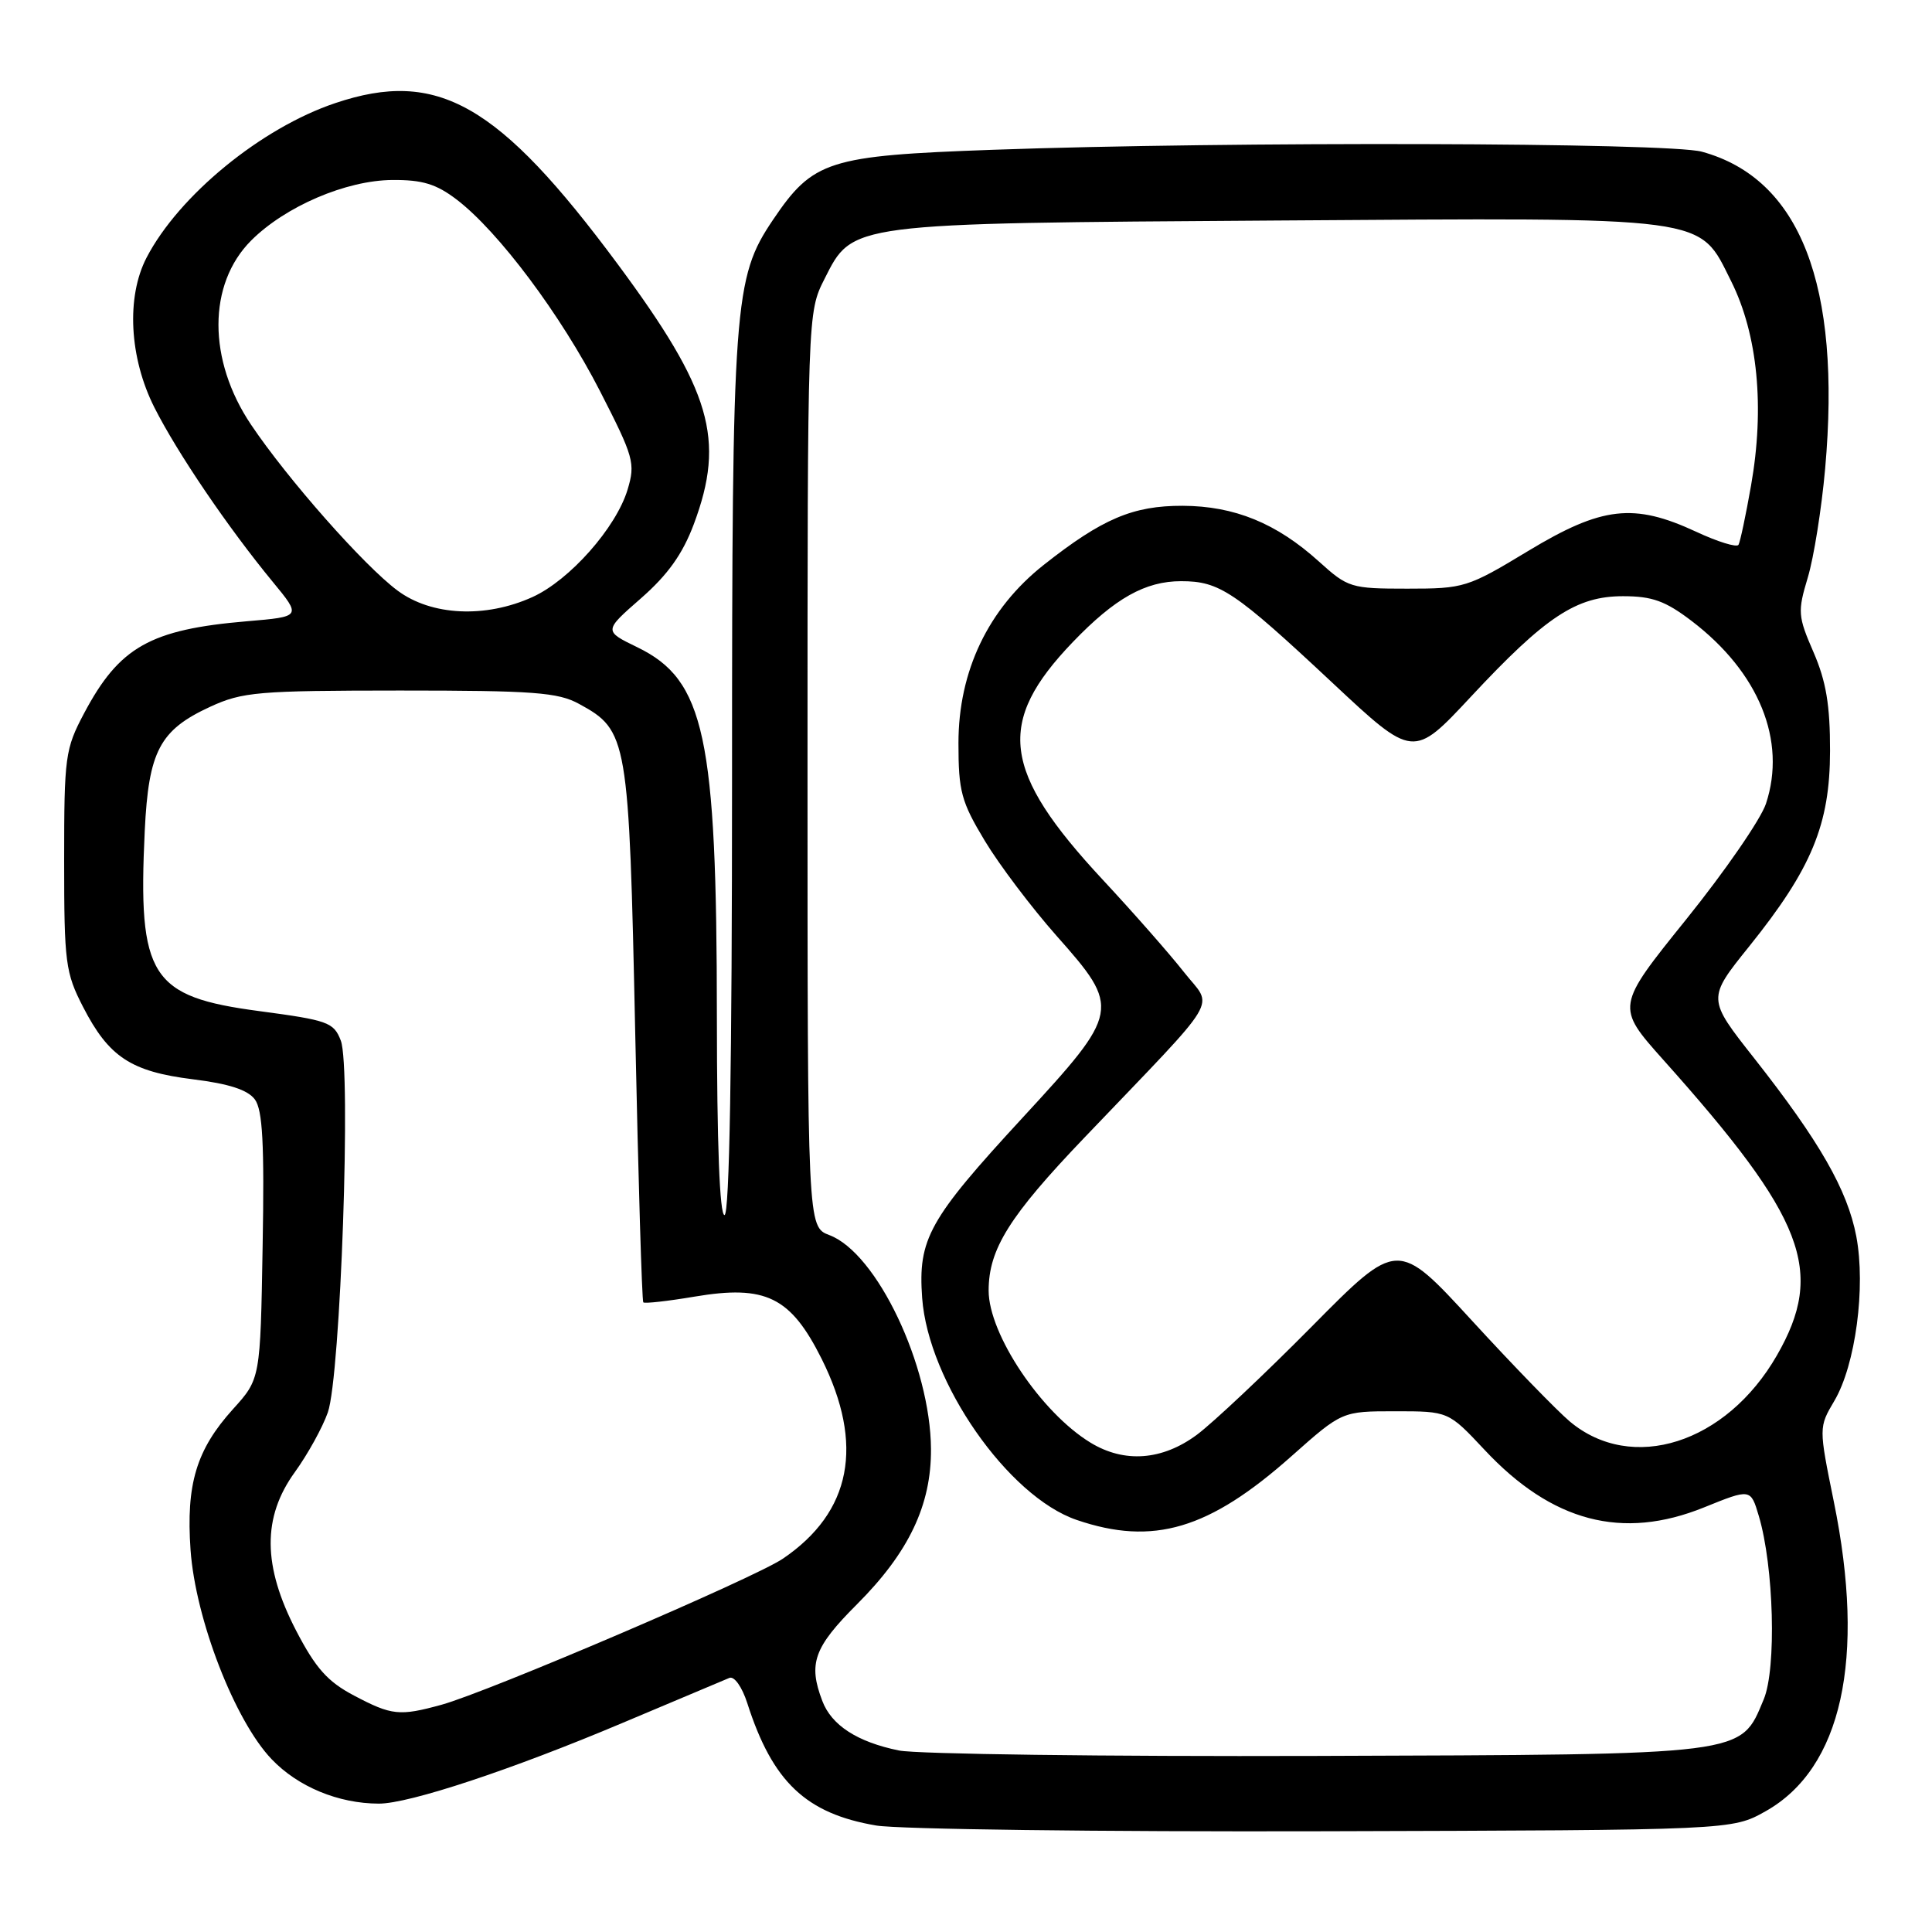 <?xml version="1.0" encoding="UTF-8" standalone="no"?>
<!DOCTYPE svg PUBLIC "-//W3C//DTD SVG 1.1//EN" "http://www.w3.org/Graphics/SVG/1.1/DTD/svg11.dtd" >
<svg xmlns="http://www.w3.org/2000/svg" xmlns:xlink="http://www.w3.org/1999/xlink" version="1.1" viewBox="0 0 256 256">
 <g >
 <path fill="currentColor"
d=" M 233.95 240.00 C 244.05 234.32 247.25 219.84 242.99 198.97 C 240.99 189.13 240.99 189.13 243.06 185.62 C 245.87 180.87 247.24 170.55 245.97 163.83 C 244.80 157.68 241.11 151.24 232.43 140.21 C 226.21 132.32 226.21 132.32 231.77 125.41 C 240.06 115.09 242.48 109.25 242.49 99.50 C 242.50 93.44 241.97 90.27 240.30 86.42 C 238.23 81.66 238.18 81.05 239.54 76.53 C 240.34 73.88 241.37 67.39 241.84 62.11 C 244.01 37.74 238.53 23.66 225.50 20.10 C 221.03 18.88 162.90 18.72 131.49 19.85 C 109.71 20.63 107.74 21.26 102.41 29.15 C 97.24 36.83 97.00 40.10 97.00 103.17 C 97.00 141.06 96.66 161.00 96.00 161.00 C 95.36 161.00 95.00 151.58 94.99 134.75 C 94.98 97.55 93.38 90.10 84.46 85.77 C 79.99 83.60 79.99 83.60 84.93 79.28 C 88.49 76.16 90.45 73.42 91.94 69.44 C 96.14 58.19 94.25 51.74 81.85 35.00 C 66.06 13.71 57.98 9.10 44.43 13.66 C 34.62 16.95 23.70 25.90 19.42 34.14 C 16.71 39.36 17.13 47.40 20.46 54.00 C 23.50 60.02 30.21 69.90 36.15 77.11 C 39.94 81.71 39.94 81.71 32.72 82.32 C 19.90 83.41 15.81 85.72 11.15 94.50 C 8.63 99.25 8.50 100.23 8.50 114.03 C 8.50 127.57 8.67 128.89 11.01 133.43 C 14.42 140.06 17.35 141.99 25.55 143.01 C 30.33 143.60 32.83 144.41 33.77 145.68 C 34.80 147.08 35.04 151.57 34.80 165.10 C 34.50 182.71 34.50 182.71 30.87 186.72 C 26.02 192.09 24.64 196.66 25.25 205.39 C 25.90 214.54 31.10 227.98 35.99 233.10 C 39.48 236.76 44.84 238.98 50.20 238.99 C 54.20 239.00 67.80 234.50 82.50 228.29 C 89.65 225.27 96.02 222.59 96.65 222.33 C 97.30 222.07 98.33 223.53 99.02 225.68 C 102.36 236.11 106.79 240.31 116.10 241.89 C 119.07 242.39 145.80 242.73 175.50 242.65 C 229.50 242.50 229.50 242.50 233.95 240.00 Z  M 119.12 231.95 C 113.62 230.83 110.18 228.62 108.96 225.38 C 107.07 220.43 107.84 218.29 113.55 212.58 C 120.42 205.71 123.41 199.43 123.36 191.99 C 123.29 180.96 116.19 166.03 109.90 163.66 C 107.00 162.56 107.00 162.56 107.00 101.99 C 107.00 41.42 107.00 41.42 109.25 36.96 C 113.01 29.51 112.30 29.60 169.00 29.22 C 227.14 28.83 225.02 28.54 229.39 37.27 C 232.91 44.32 233.85 53.98 232.02 64.35 C 231.33 68.28 230.58 71.81 230.36 72.19 C 230.13 72.57 227.60 71.79 224.73 70.45 C 216.48 66.62 212.27 67.10 202.50 73.00 C 194.46 77.86 194.00 78.00 186.48 78.00 C 179.00 78.00 178.61 77.88 174.76 74.40 C 169.14 69.32 163.57 67.05 156.71 67.02 C 150.12 67.00 146.05 68.73 138.29 74.86 C 130.94 80.67 127.00 88.92 127.00 98.47 C 127.00 104.86 127.37 106.23 130.49 111.41 C 132.41 114.60 136.69 120.26 139.99 123.99 C 148.54 133.63 148.46 134.04 135.50 148.10 C 123.06 161.59 121.63 164.16 122.19 171.98 C 123.00 183.12 133.57 198.30 142.67 201.40 C 152.80 204.86 160.21 202.66 171.13 192.95 C 177.83 187.00 177.83 187.00 184.87 187.00 C 191.92 187.00 191.92 187.00 196.69 192.09 C 205.64 201.67 214.96 204.12 225.79 199.74 C 231.97 197.24 231.97 197.24 233.05 200.87 C 235.05 207.57 235.41 221.11 233.70 225.18 C 230.58 232.64 231.85 232.48 174.50 232.67 C 146.45 232.76 121.53 232.43 119.12 231.95 Z  M 46.91 224.67 C 43.41 222.83 41.83 221.05 39.25 216.09 C 34.79 207.49 34.74 201.04 39.08 195.05 C 40.77 192.71 42.74 189.15 43.44 187.15 C 45.13 182.35 46.55 141.52 45.16 137.89 C 44.23 135.46 43.46 135.19 34.38 133.98 C 19.93 132.07 18.26 129.44 19.18 110.08 C 19.69 99.53 21.16 96.74 27.83 93.66 C 32.13 91.68 34.13 91.51 53.00 91.50 C 70.72 91.50 73.94 91.74 76.73 93.27 C 83.19 96.79 83.34 97.72 84.17 136.87 C 84.58 156.33 85.06 172.39 85.24 172.57 C 85.42 172.75 88.47 172.41 92.03 171.81 C 101.46 170.22 104.76 171.84 108.87 180.05 C 114.55 191.43 112.83 200.36 103.74 206.53 C 99.97 209.10 64.71 224.18 58.50 225.89 C 52.93 227.42 51.91 227.31 46.91 224.67 Z  M 144.50 191.16 C 137.96 187.18 131.00 176.78 131.00 171.01 C 131.00 165.52 133.74 161.14 143.71 150.72 C 162.22 131.35 160.77 133.76 156.88 128.81 C 155.02 126.44 150.18 120.93 146.12 116.57 C 132.74 102.19 131.92 95.73 142.16 85.07 C 147.73 79.27 151.76 77.01 156.50 77.01 C 161.60 77.01 163.57 78.33 176.58 90.50 C 187.27 100.50 187.27 100.50 194.89 92.33 C 204.81 81.69 208.88 79.00 215.06 79.00 C 218.93 79.00 220.67 79.63 224.15 82.28 C 233.08 89.09 236.76 98.14 234.00 106.49 C 233.32 108.55 228.57 115.44 223.44 121.81 C 214.11 133.39 214.11 133.39 220.41 140.45 C 239.19 161.45 241.87 168.43 235.44 179.61 C 228.73 191.28 216.22 195.26 207.99 188.34 C 206.30 186.91 200.48 180.92 195.06 175.01 C 185.20 164.27 185.20 164.27 173.85 175.74 C 167.61 182.05 160.74 188.51 158.60 190.11 C 154.00 193.52 148.98 193.89 144.50 191.16 Z  M 52.67 78.25 C 48.22 74.94 38.10 63.47 33.27 56.28 C 27.50 47.70 27.51 37.65 33.28 31.87 C 37.80 27.35 45.86 23.89 51.99 23.85 C 55.97 23.82 57.81 24.38 60.52 26.45 C 66.05 30.67 74.33 41.73 79.50 51.82 C 83.98 60.57 84.21 61.37 83.16 64.87 C 81.64 69.92 75.49 76.87 70.56 79.11 C 64.32 81.94 57.16 81.60 52.67 78.25 Z "/>
</g>
</svg>
